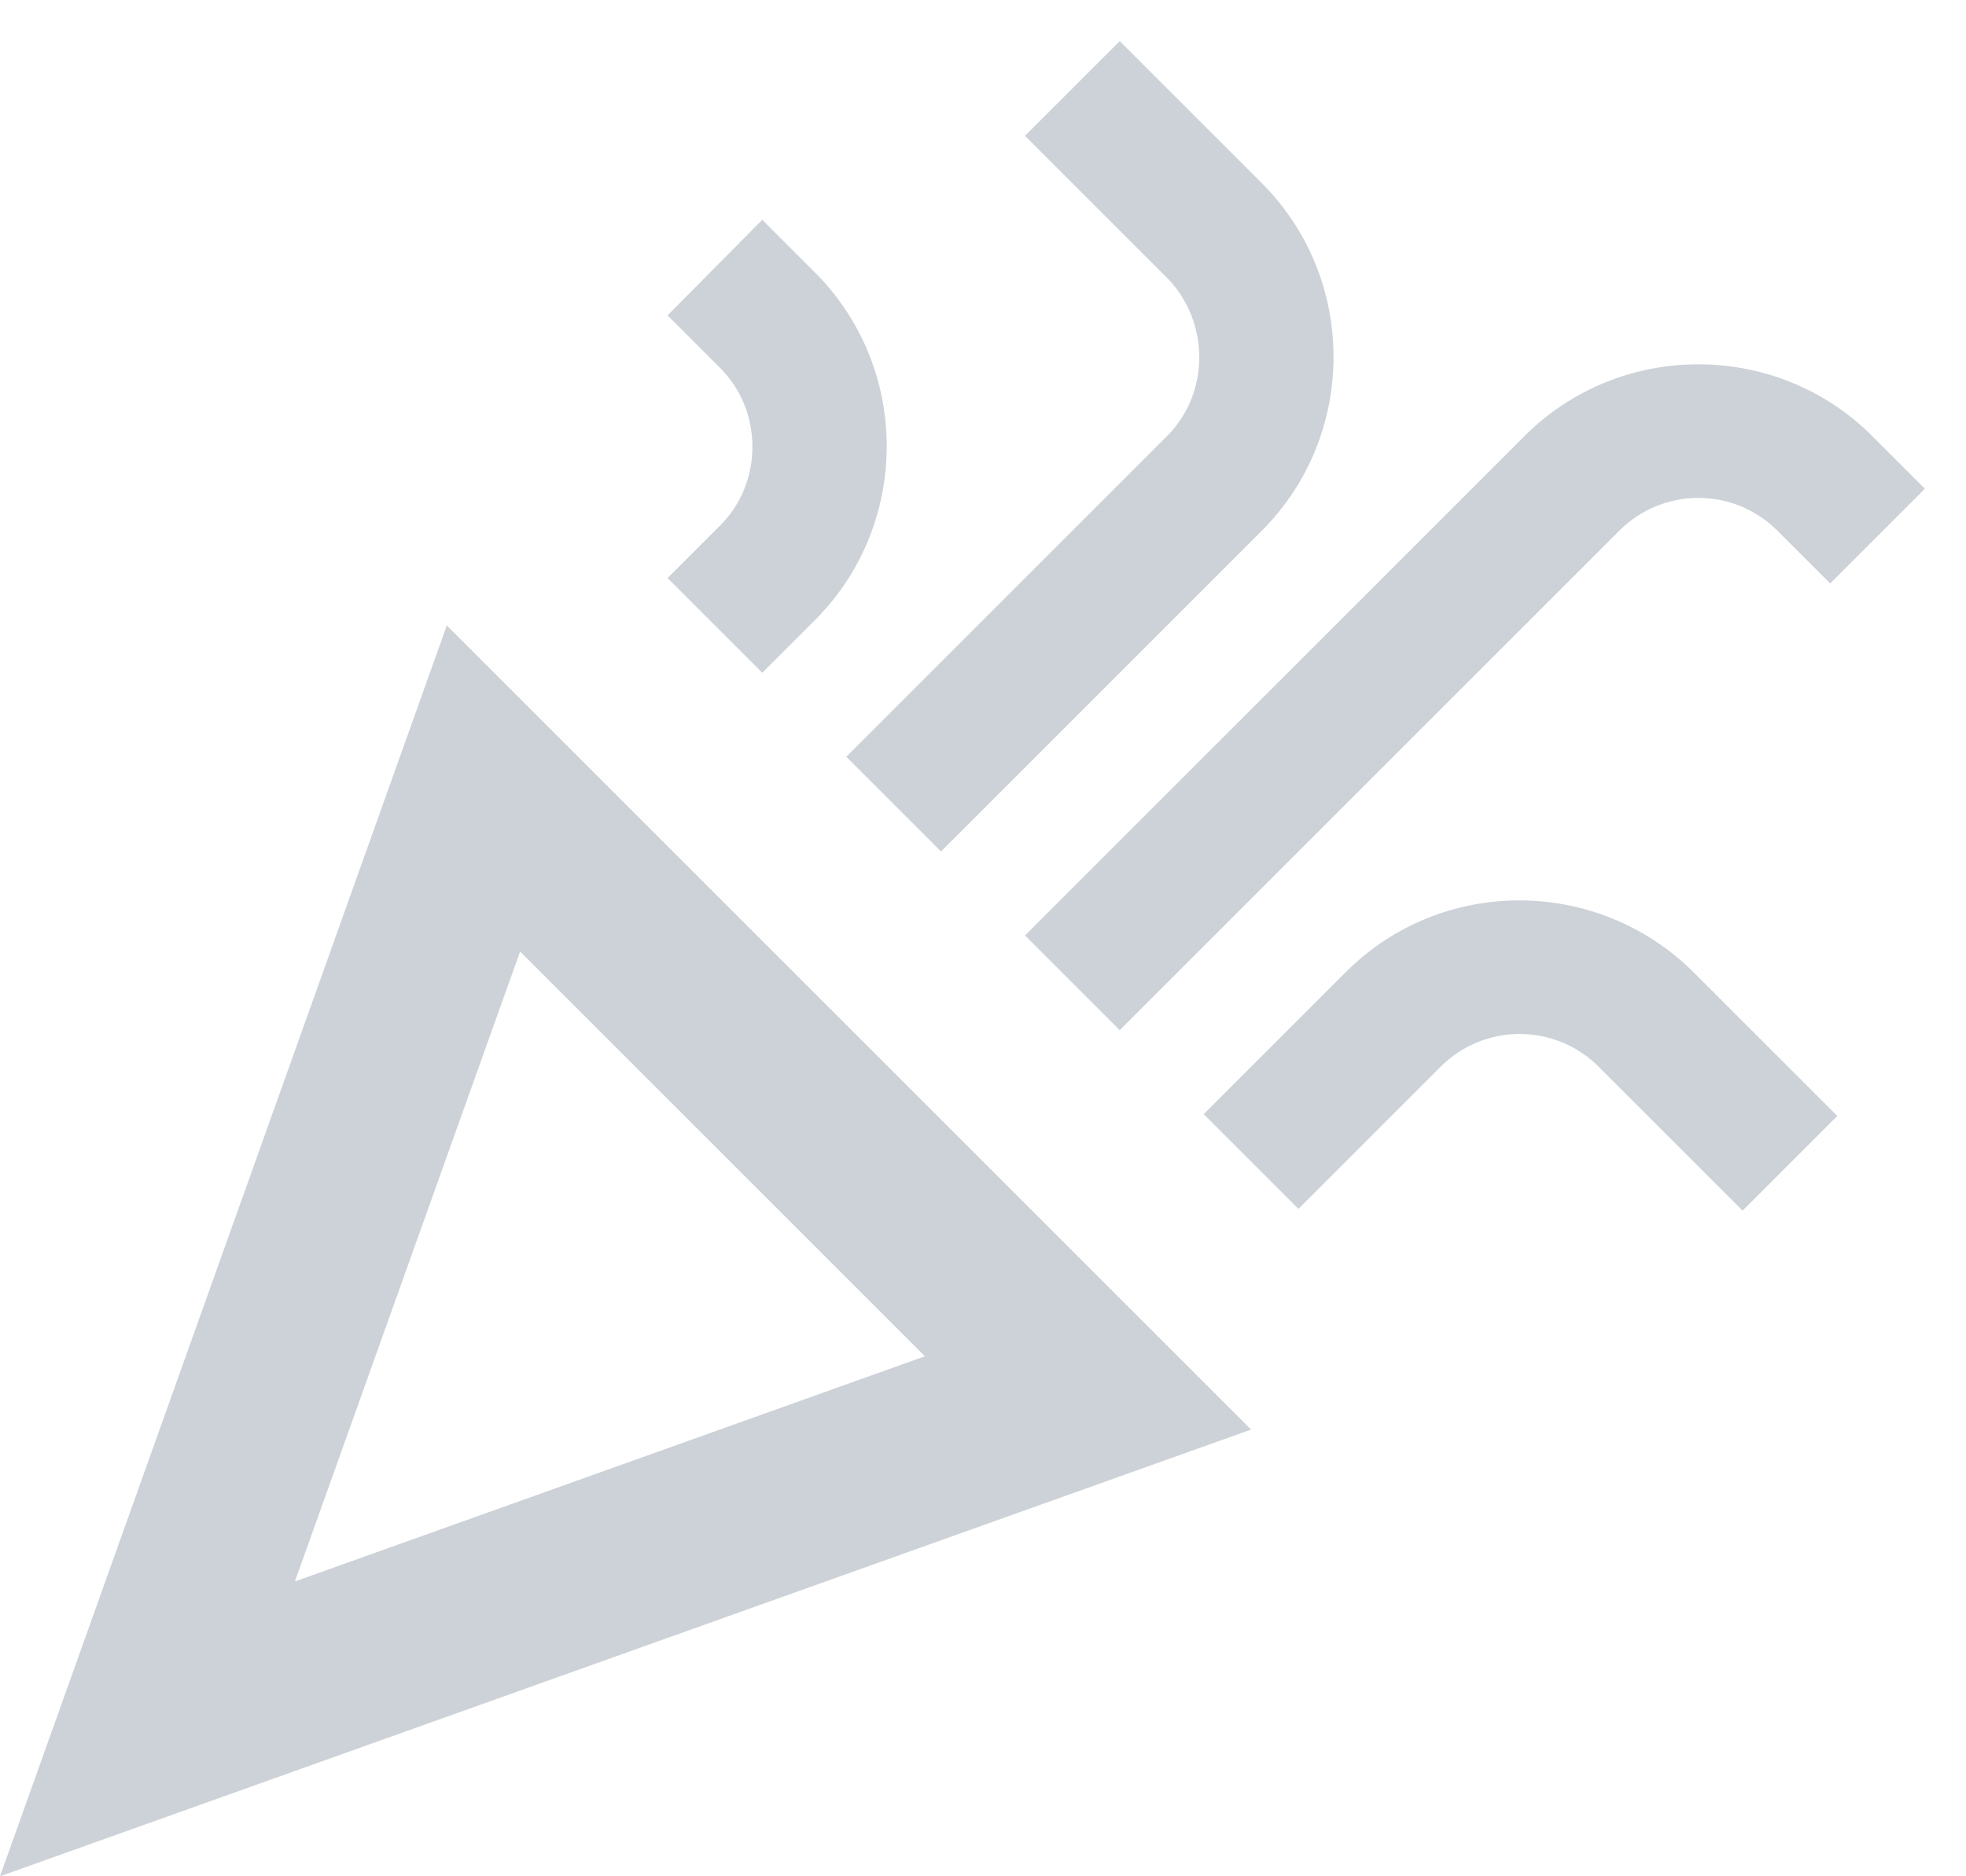<svg width="22" height="21" viewBox="0 0 22 21" fill="none" xmlns="http://www.w3.org/2000/svg">
<path d="M0 21L14 16L5 7L0 21ZM10.35 15.18L3.3 17.7L5.82 10.65L10.35 15.18Z" fill="#CCD2D7"/>
<path d="M12.53 11.53L18.12 5.94C18.61 5.45 19.4 5.45 19.89 5.94L20.48 6.53L21.54 5.47L20.95 4.88C19.88 3.81 18.13 3.81 17.06 4.88L11.47 10.47L12.53 11.53Z" fill="#CCD2D7"/>
<path d="M8.06 5.88L7.47 6.47L8.53 7.53L9.12 6.94C10.19 5.87 10.19 4.12 9.12 3.05L8.53 2.46L7.47 3.53L8.06 4.12C8.54 4.6 8.54 5.4 8.06 5.88Z" fill="#CCD2D7"/>
<path d="M15.06 10.88L13.47 12.47L14.53 13.53L16.12 11.94C16.61 11.45 17.4 11.45 17.89 11.94L19.5 13.55L20.56 12.49L18.95 10.88C17.87 9.81 16.13 9.81 15.06 10.88Z" fill="#CCD2D7"/>
<path d="M13.06 4.88L9.47 8.47L10.53 9.53L14.12 5.94C15.19 4.87 15.19 3.12 14.12 2.05L12.53 0.46L11.47 1.52L13.06 3.11C13.54 3.6 13.54 4.4 13.06 4.88Z" fill="#CCD2D7"/>
</svg>
